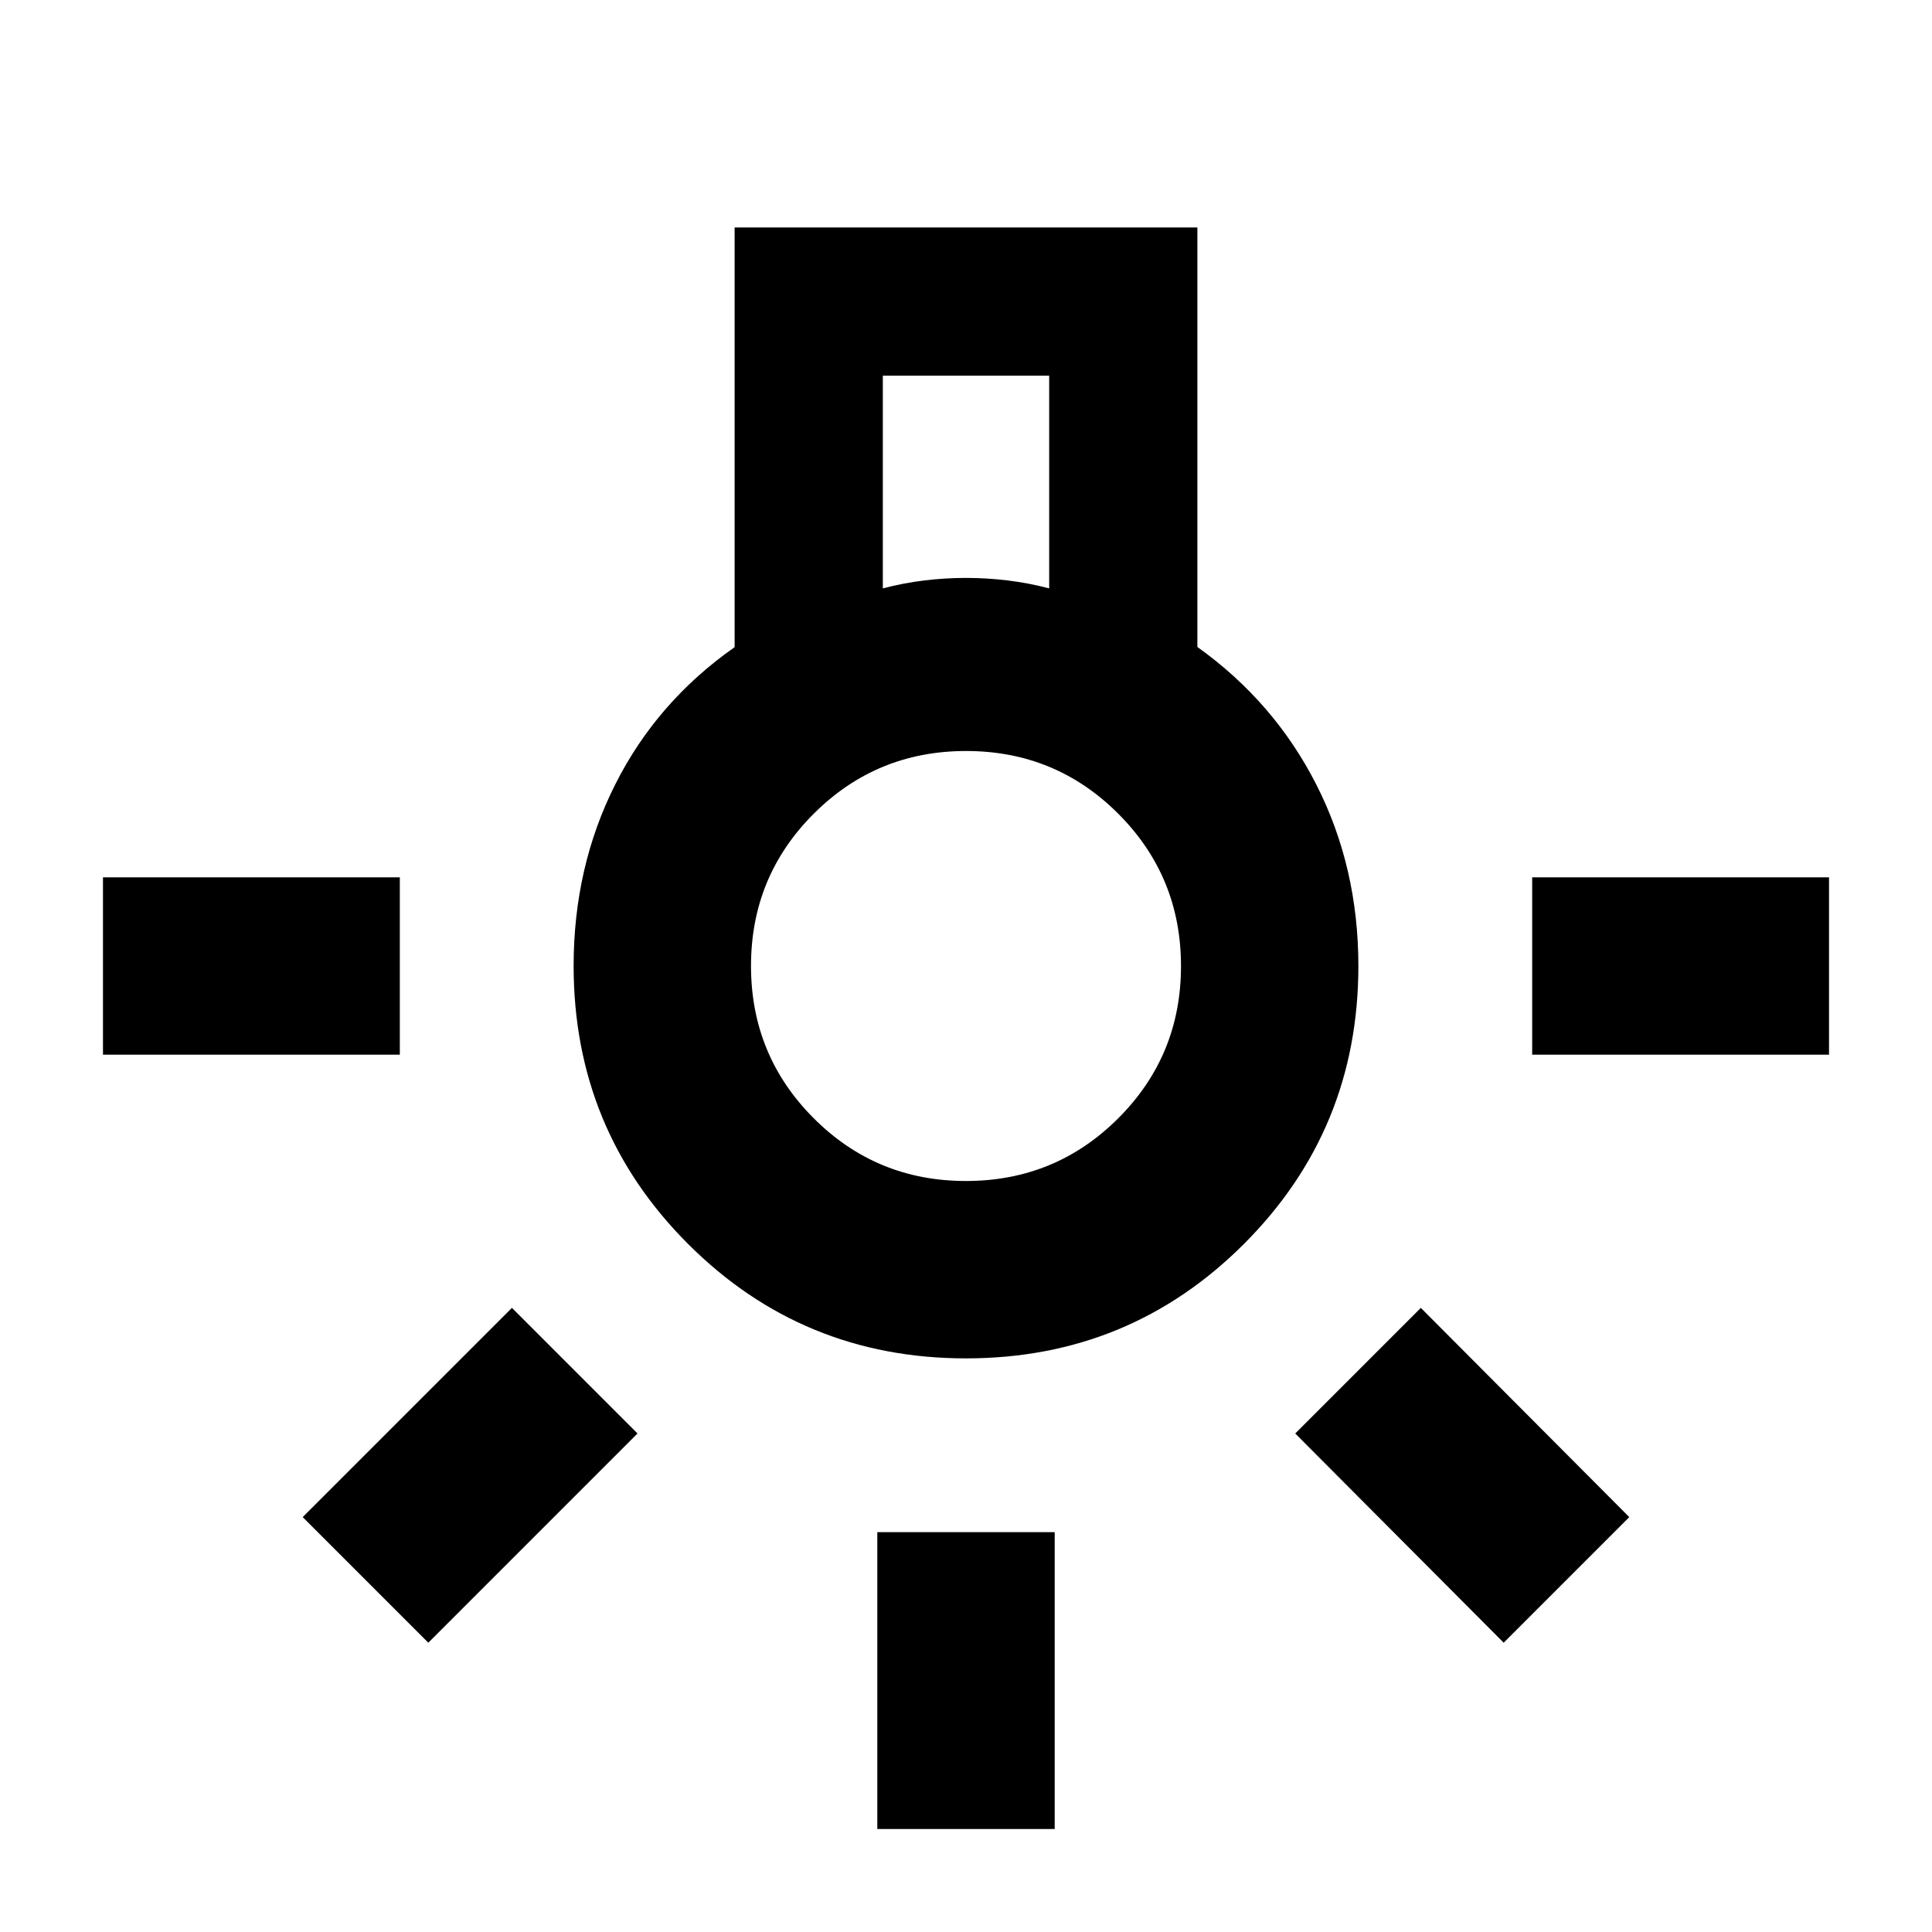 <svg xmlns="http://www.w3.org/2000/svg" height="40" viewBox="0 -960 960 960" width="40"><path d="M435.93-51.17v-147.5h88.14v147.5h-88.14ZM51.17-435.93v-88.14h147.5v88.14H51.17Zm710.16 0v-88.14h147.5v88.14h-147.5Zm-14.16 292.18L643.59-247.71 706-310.12l103.58 103.96-62.41 62.41Zm-534.34 0-62.41-62.41 103.96-103.96 62.4 62.41-103.95 103.96ZM480-285.03q-81.25 0-138.11-56.86-56.86-56.86-56.86-138.19 0-49.07 20.69-90.17 20.7-41.1 59.31-68.18v-208.54h229.94v208.44q38.23 27.34 59.12 68.41 20.88 41.07 20.88 90.1 0 81.27-56.86 138.13T480-285.03Zm-41.33-382.61q10.33-2.7 20.66-3.95 10.34-1.25 20.67-1.25 10.33 0 20.67 1.25 10.33 1.25 20.66 3.95v-105.69h-82.66v105.69Zm41.29 294.47q44.49 0 75.68-31.15 31.19-31.14 31.19-75.64 0-44.49-31.15-75.68-31.14-31.19-75.64-31.19-44.49 0-75.68 31.15-31.19 31.14-31.19 75.64 0 44.49 31.15 75.68 31.14 31.19 75.64 31.19ZM480-480Z"/></svg>
